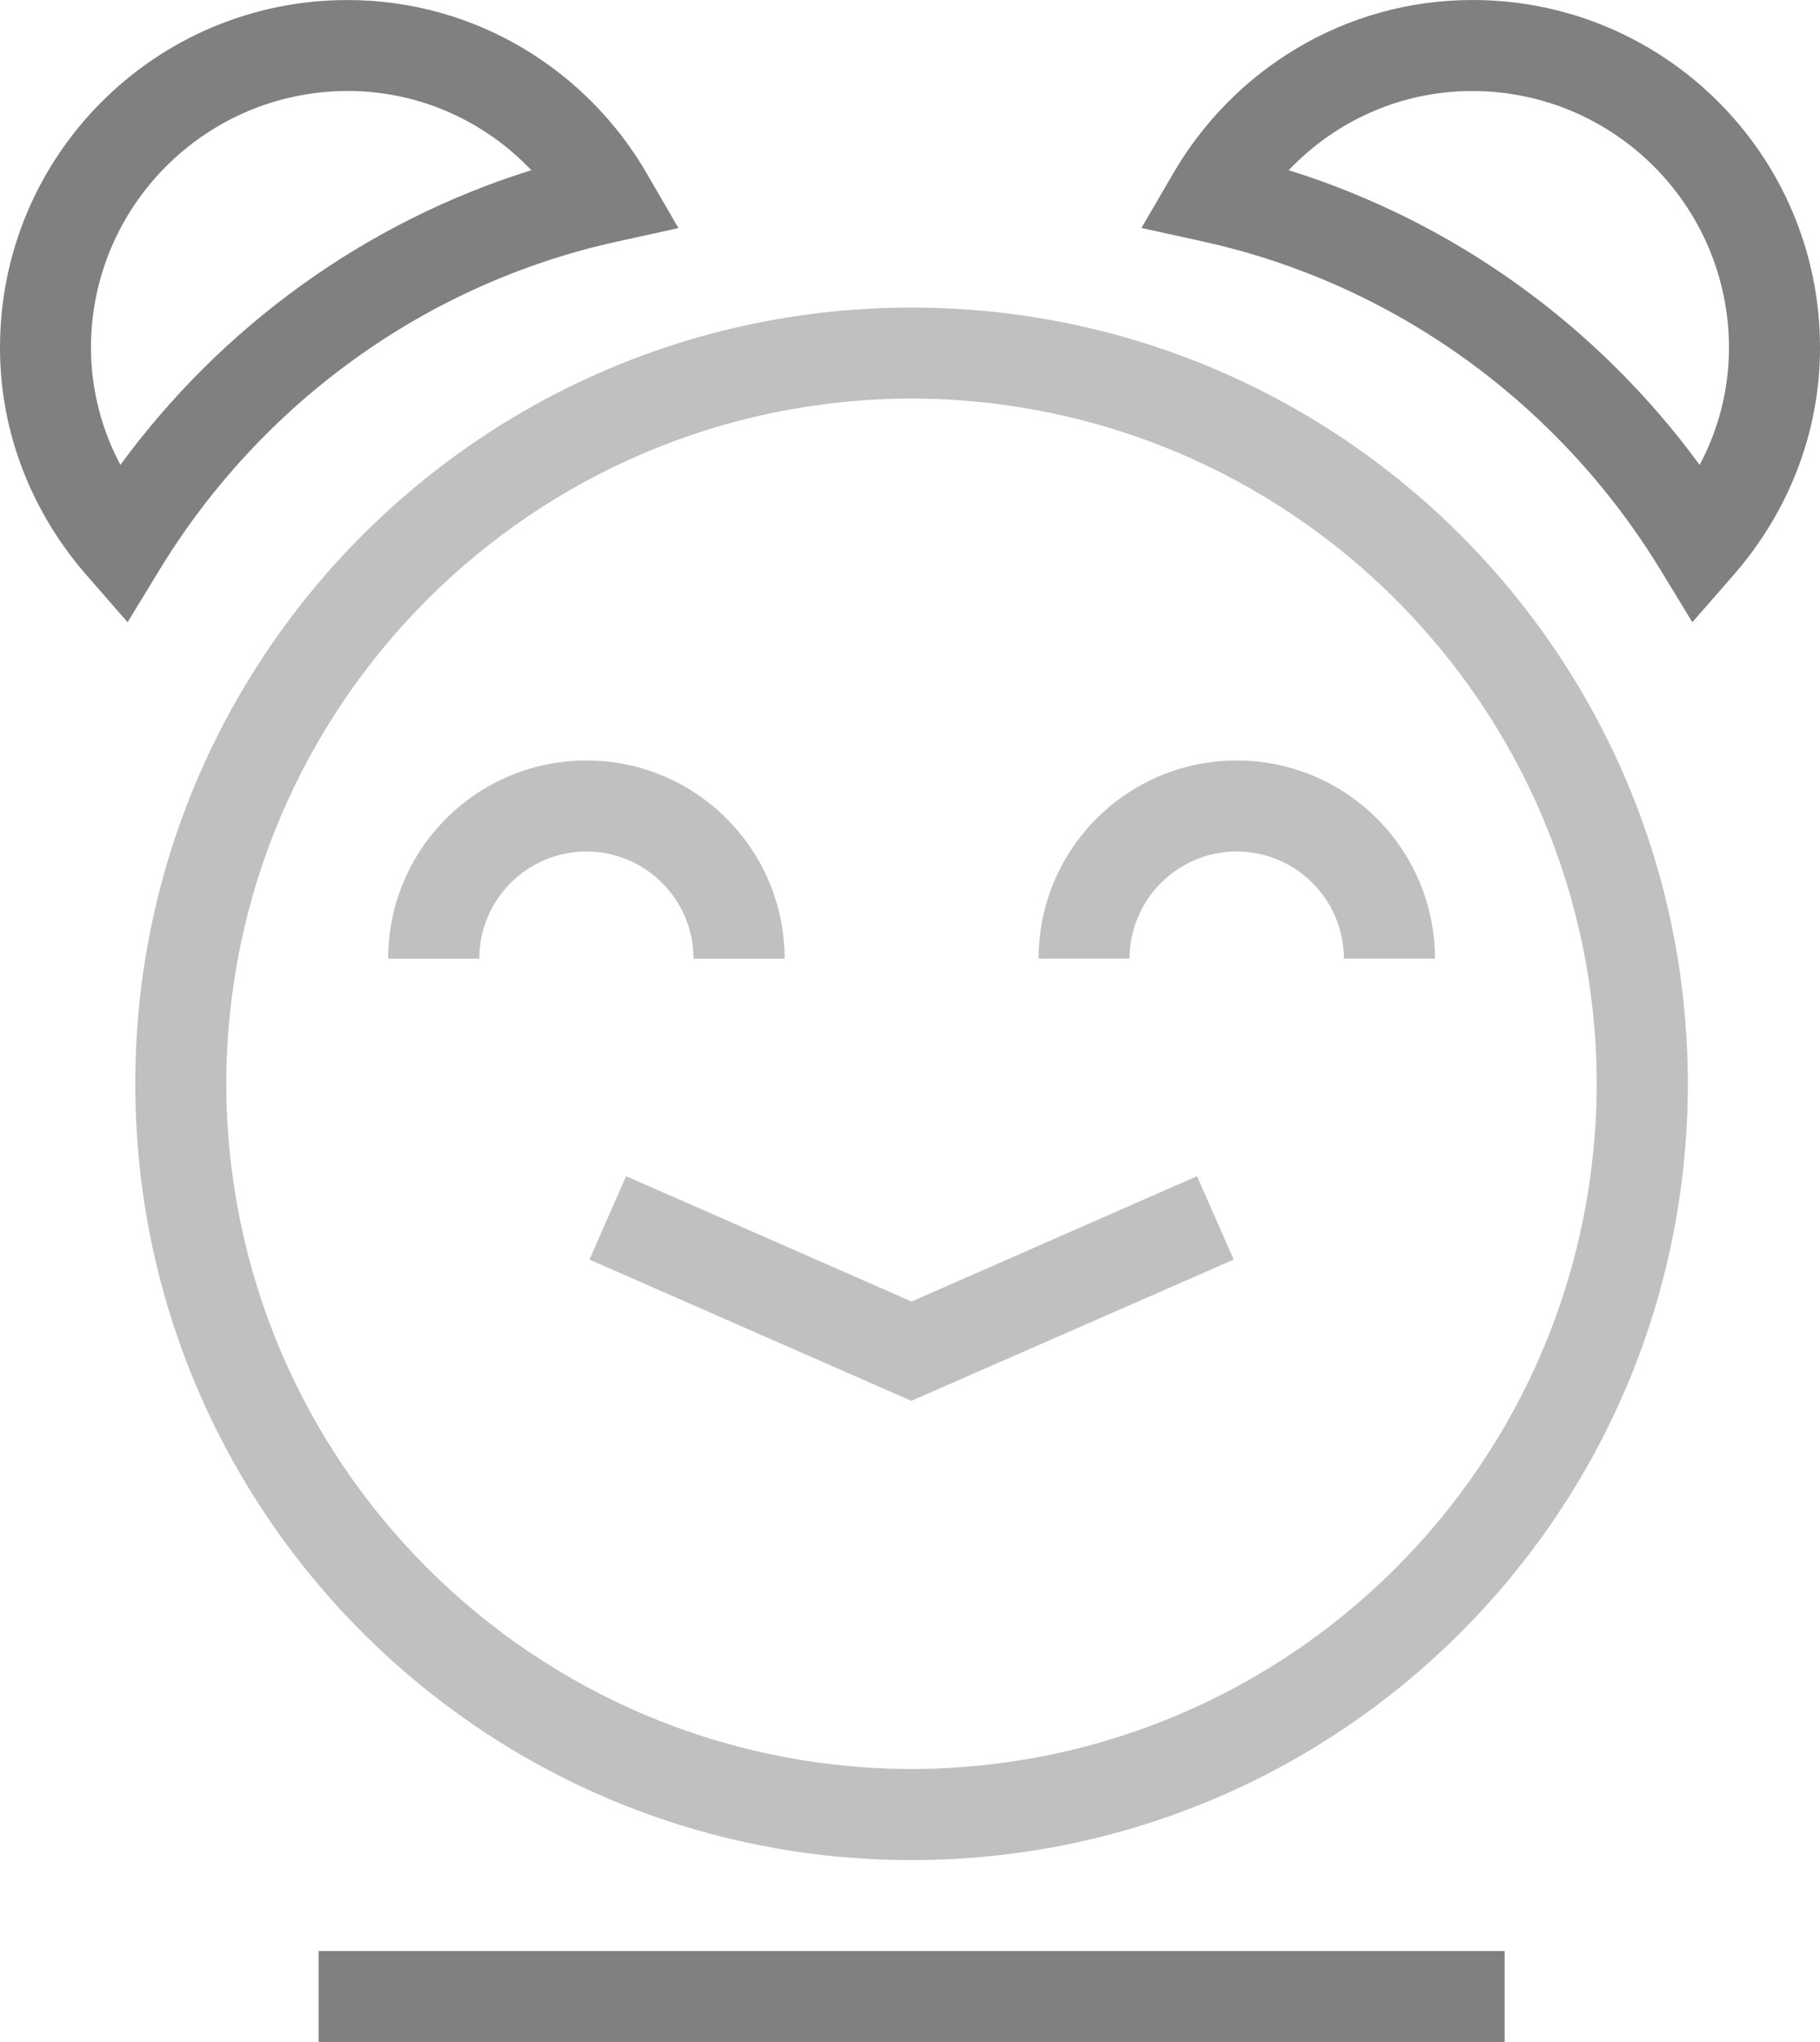 <?xml version="1.0" encoding="utf-8"?>
<!DOCTYPE svg PUBLIC "-//W3C//DTD SVG 1.1//EN" "http://www.w3.org/Graphics/SVG/1.1/DTD/svg11.dtd">
<svg version="1.1" id="Layer_1" xmlns="http://www.w3.org/2000/svg" xmlns:xlink="http://www.w3.org/1999/xlink" x="0px" y="0px"
	 width="55.969px" height="62.796px" viewBox="0 0 55.969 62.796" enable-background="new 0 0 55.969 62.796" xml:space="preserve">
<linearGradient id="gradient" gradientUnits="userSpaceOnUse" x1="17.139" y1="62.796" x2="17.139" y2="0">
	<stop  offset="0" style="stop-color:#404040"/>
	<stop  offset="1" style="stop-color:#A0A0A0"/>
</linearGradient>
<path fill="#808080" d="M19.902,5.355c-1.83-3.176-5.258-5.354-9.219-5.354C4.781,0.002,0,4.782,0,10.685
	c-0.004,2.702,1.039,5.148,2.67,7.013l1.254,1.436l0.994-1.63C8.002,12.45,13.047,8.726,18.99,7.427l1.873-0.413L19.902,5.355z
	 M3.703,14.296c-0.576-1.084-0.904-2.304-0.906-3.611c0.008-4.352,3.535-7.878,7.887-7.887c2.23,0,4.227,0.935,5.656,2.436
	C11.211,6.836,6.807,10.059,3.703,14.296z"/>
<path fill="#808080" d="M51.051,17.506c-3.088-5.055-8.131-8.779-14.072-10.082l0,0l-1.877-0.413l0.965-1.657
	C37.9,2.179,41.324,0,45.283,0l0,0c5.904,0,10.686,4.783,10.686,10.686l0,0c0.004,2.704-1.037,5.146-2.67,7.011l0,0l-1.256,1.438
	L51.051,17.506L51.051,17.506z M52.268,14.297c0.576-1.084,0.902-2.305,0.902-3.611l0,0c-0.008-4.353-3.533-7.879-7.887-7.887l0,0
	c-2.229,0-4.223,0.934-5.652,2.435l0,0C44.76,6.836,49.164,10.057,52.268,14.297L52.268,14.297z"/>
<path fill="#C0C0C0" d="M4.16,33.33c0-13.183,10.688-23.871,23.871-23.871l0,0c13.182,0,23.873,10.688,23.873,23.871l0,0
	c0,13.188-10.691,23.873-23.873,23.873l0,0C14.848,57.203,4.16,46.517,4.16,33.33L4.16,33.33z M6.959,33.33
	c0.02,11.637,9.438,21.051,21.072,21.072l0,0c11.637-0.021,21.051-9.436,21.072-21.072l0,0
	c-0.021-11.637-9.436-21.051-21.072-21.073l0,0C16.396,12.278,6.979,21.692,6.959,33.33L6.959,33.33z"/>
<polygon fill="#808080" points="9.797,62.796 9.797,60 46.271,60 46.271,62.796 9.797,62.796 "/>
<polygon fill="#C0C0C0" points="18.127,38.736 19.254,36.171 28.033,40.025 36.811,36.171 37.938,38.736 28.027,43.08 
	18.127,38.736 "/>
<g>
	<path fill="#C0C0C0" d="M21.328,29.481c-0.004-1.819-1.477-3.292-3.293-3.296l0,0c-1.822,0.004-3.295,1.477-3.295,3.296l0,0h-2.803
		c0-3.366,2.727-6.094,6.098-6.094l0,0c3.363,0,6.09,2.728,6.094,6.094l0,0H21.328L21.328,29.481z"/>
	<path fill="#C0C0C0" d="M41.328,29.48c-0.004-1.817-1.479-3.292-3.297-3.296l0,0c-1.82,0.004-3.291,1.479-3.295,3.296l0,0h0.004
		h-2.801c0-3.366,2.727-6.093,6.092-6.093l0,0c3.367,0,6.094,2.727,6.098,6.093l0,0H41.328L41.328,29.48z"/>
</g>
</svg>
